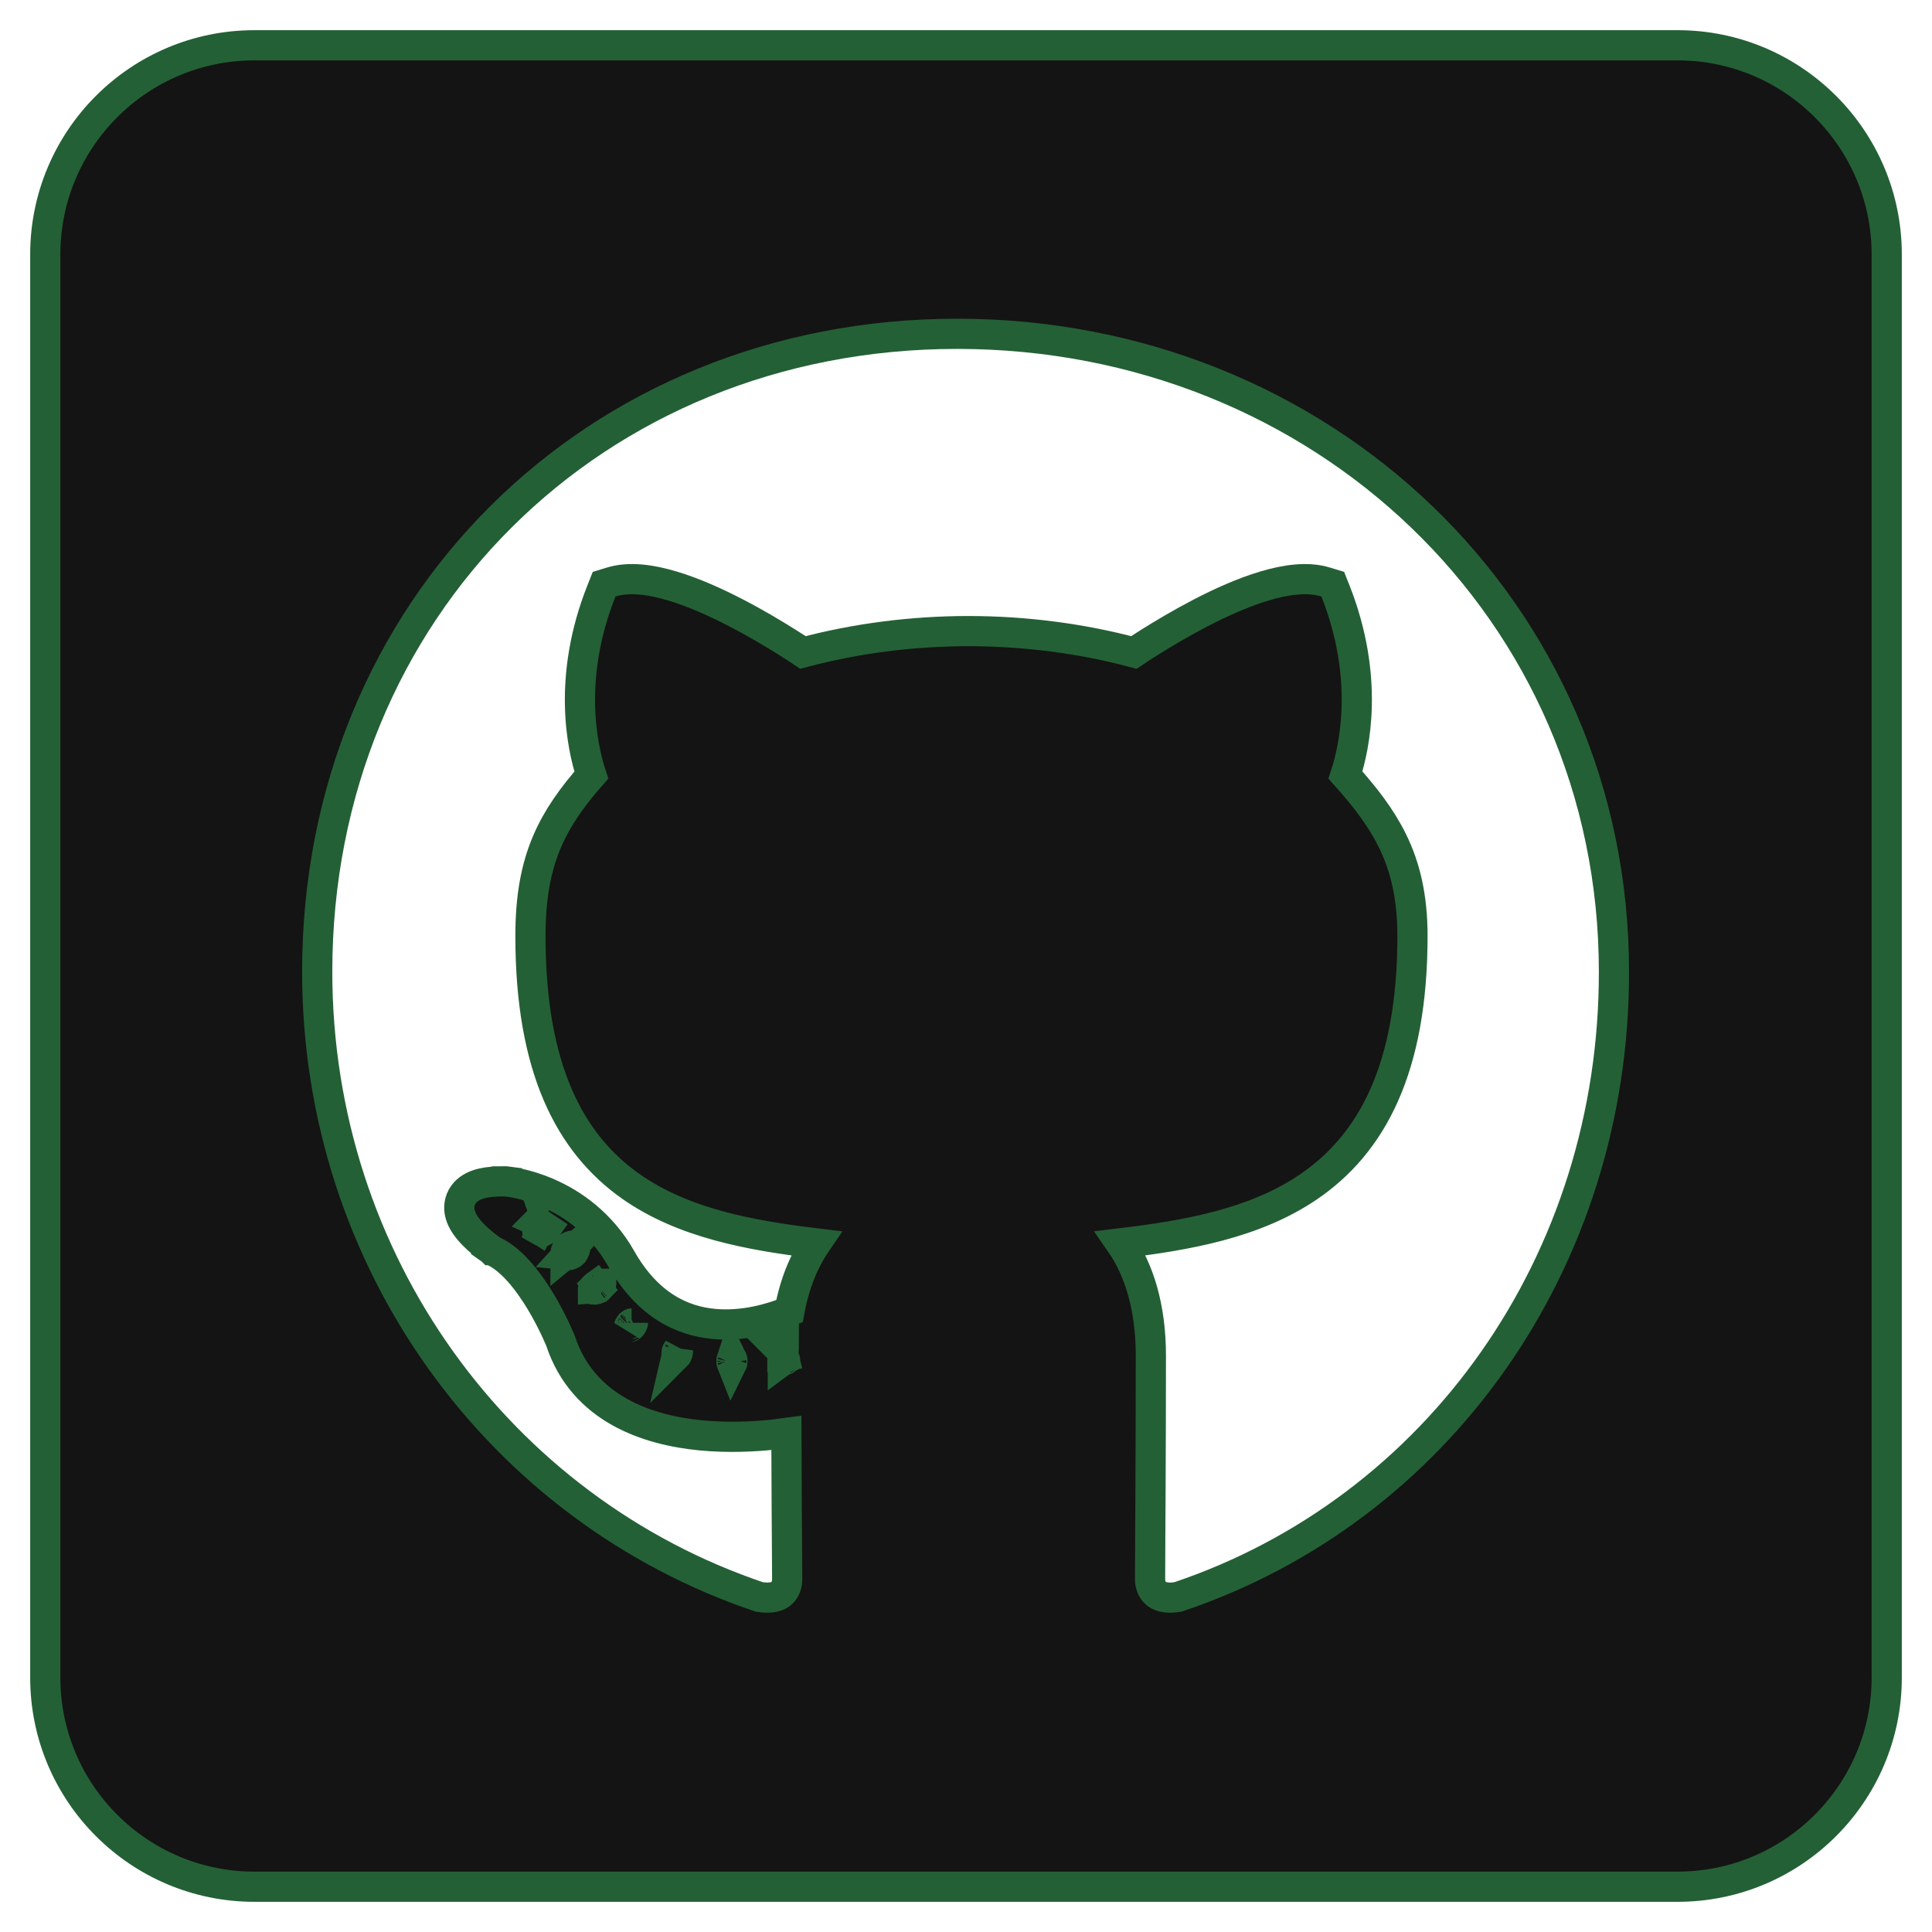 <svg width="32" height="32" viewBox="0 0 32 32" fill="none" xmlns="http://www.w3.org/2000/svg">
<path d="M12.957 22.455L12.957 22.455C12.957 22.456 12.957 22.457 12.958 22.458C12.958 22.459 12.958 22.459 12.958 22.46L12.739 22.489L12.957 22.455M12.957 22.455C12.956 22.453 12.956 22.451 12.956 22.449C12.955 22.446 12.954 22.443 12.954 22.44L12.955 22.449L12.957 22.455M12.957 22.455L12.957 22.455M12.957 22.455C12.957 22.456 12.957 22.457 12.957 22.458L12.957 22.455M12.962 22.38L12.965 22.395C12.963 22.392 12.961 22.39 12.96 22.387M12.962 22.38C12.969 22.362 12.978 22.351 12.981 22.348C12.983 22.347 12.983 22.346 12.983 22.346C12.983 22.346 12.976 22.352 12.957 22.356M12.962 22.38C12.962 22.381 12.962 22.381 12.961 22.382C12.961 22.384 12.96 22.386 12.96 22.387M12.962 22.38L12.957 22.356M12.957 22.356L12.944 22.294M12.957 22.356C12.955 22.357 12.953 22.357 12.951 22.358L12.948 22.358M12.944 22.294C12.965 22.287 12.987 22.28 13.008 22.274C12.986 22.272 12.963 22.272 12.94 22.275M12.944 22.294C12.943 22.294 12.943 22.294 12.942 22.294M12.944 22.294L12.94 22.275M12.94 22.275C12.89 22.285 12.847 22.305 12.813 22.331C12.857 22.319 12.9 22.307 12.942 22.294M12.94 22.275L12.942 22.294M12.942 22.294L12.948 22.358M12.948 22.358C12.934 22.361 12.926 22.359 12.926 22.359C12.926 22.359 12.926 22.359 12.927 22.36C12.928 22.36 12.938 22.365 12.95 22.377M12.948 22.358L12.948 22.358L12.95 22.377M12.95 22.377L12.954 22.414C12.955 22.408 12.956 22.403 12.957 22.398C12.957 22.396 12.958 22.395 12.958 22.393C12.959 22.391 12.959 22.389 12.96 22.387M12.95 22.377C12.951 22.378 12.952 22.379 12.953 22.38C12.954 22.381 12.955 22.382 12.956 22.383C12.957 22.384 12.958 22.386 12.96 22.387M10.484 21.91C10.476 21.913 10.469 21.916 10.461 21.921C10.46 21.921 10.46 21.922 10.459 21.923C10.454 21.925 10.45 21.929 10.446 21.932C10.444 21.934 10.442 21.936 10.44 21.937C10.437 21.941 10.433 21.946 10.43 21.95C10.428 21.953 10.426 21.956 10.424 21.959C10.422 21.963 10.42 21.967 10.418 21.971C10.416 21.975 10.414 21.979 10.413 21.982M10.484 21.91L10.483 21.912M10.484 21.91C10.484 21.911 10.484 21.911 10.483 21.912M10.484 21.91L10.483 21.912M10.413 21.982C10.412 21.985 10.411 21.988 10.41 21.991C10.41 21.991 10.411 21.99 10.412 21.99C10.412 21.99 10.412 21.99 10.412 21.99C10.421 21.987 10.431 21.982 10.44 21.976C10.444 21.973 10.448 21.971 10.452 21.967C10.453 21.966 10.455 21.965 10.456 21.963C10.46 21.959 10.463 21.954 10.466 21.949C10.469 21.946 10.471 21.942 10.473 21.938C10.476 21.933 10.478 21.927 10.48 21.922C10.482 21.918 10.483 21.915 10.483 21.912M10.413 21.982L10.43 21.965L10.413 21.982ZM10.483 21.912L10.465 21.93L10.483 21.912ZM12.981 22.504C12.981 22.503 12.981 22.503 12.982 22.502C12.983 22.498 12.984 22.494 12.985 22.49L12.99 22.514M12.981 22.504C12.981 22.504 12.98 22.503 12.98 22.503C12.979 22.502 12.979 22.501 12.979 22.501C12.972 22.491 12.965 22.479 12.96 22.464L12.966 22.523C12.967 22.523 12.969 22.523 12.971 22.523M12.981 22.504C12.982 22.506 12.984 22.508 12.986 22.509C12.987 22.511 12.989 22.513 12.99 22.514M12.981 22.504C12.981 22.504 12.981 22.505 12.98 22.505C12.98 22.506 12.98 22.506 12.98 22.507C12.977 22.514 12.973 22.519 12.971 22.523M12.971 22.523C12.969 22.524 12.968 22.526 12.967 22.527C12.966 22.528 12.966 22.529 12.966 22.529C12.966 22.529 12.97 22.526 12.979 22.523M12.971 22.523C12.973 22.523 12.976 22.523 12.979 22.523M12.979 22.523C12.98 22.523 12.982 22.523 12.983 22.523C12.983 22.523 12.984 22.523 12.984 22.523C12.988 22.523 12.991 22.523 12.995 22.524C13.003 22.525 13.007 22.527 13.006 22.526C13.006 22.526 12.999 22.523 12.99 22.514M12.979 22.523C12.98 22.522 12.981 22.522 12.983 22.521C12.983 22.521 12.983 22.521 12.984 22.521C12.986 22.52 12.989 22.52 12.991 22.519L12.99 22.514M19.04 10.639C18.931 10.707 18.843 10.765 18.781 10.807C17.906 10.573 16.966 10.453 16.04 10.453C15.114 10.453 14.175 10.573 13.3 10.807C13.238 10.765 13.149 10.707 13.04 10.639C12.822 10.502 12.521 10.321 12.188 10.149C11.857 9.977 11.488 9.811 11.137 9.706C10.794 9.603 10.427 9.546 10.12 9.641L10.006 9.676L9.962 9.787C9.395 11.215 9.637 12.363 9.794 12.838C9.48 13.196 9.233 13.539 9.062 13.937C8.873 14.379 8.786 14.871 8.786 15.505C8.786 17.686 9.429 18.932 10.45 19.651C11.32 20.262 12.43 20.463 13.515 20.594C13.316 20.886 13.159 21.262 13.076 21.717C12.768 21.842 12.31 21.972 11.832 21.929C11.304 21.882 10.728 21.623 10.284 20.839L10.284 20.837C9.946 20.251 9.472 19.934 9.085 19.764C8.892 19.679 8.72 19.631 8.594 19.603C8.531 19.589 8.48 19.581 8.443 19.575C8.425 19.573 8.41 19.571 8.399 19.57L8.386 19.568L8.382 19.568L8.38 19.568L8.38 19.568L8.379 19.568C8.379 19.568 8.379 19.568 8.359 19.817L8.379 19.568L8.371 19.567L8.362 19.567C8.216 19.565 8.091 19.575 7.988 19.599C7.888 19.622 7.783 19.665 7.705 19.75C7.618 19.846 7.596 19.962 7.612 20.066C7.627 20.158 7.67 20.237 7.709 20.294C7.788 20.41 7.902 20.515 7.984 20.583C8.028 20.619 8.067 20.649 8.095 20.671C8.109 20.681 8.121 20.69 8.129 20.696L8.139 20.703L8.142 20.705L8.143 20.706L8.144 20.706L8.144 20.706C8.144 20.706 8.144 20.706 8.286 20.5L8.144 20.706L8.161 20.718L8.181 20.727C8.468 20.86 8.743 21.205 8.959 21.564C9.062 21.737 9.144 21.9 9.201 22.021C9.229 22.081 9.25 22.13 9.265 22.163C9.272 22.18 9.277 22.193 9.281 22.201L9.283 22.206C9.658 23.342 10.732 23.691 11.616 23.775C12.067 23.817 12.493 23.795 12.805 23.762C12.886 23.753 12.96 23.744 13.025 23.735C13.026 24.147 13.029 24.624 13.031 25.047C13.032 25.204 13.033 25.354 13.034 25.491C13.036 25.814 13.038 26.063 13.038 26.159C13.038 26.25 13.005 26.335 12.948 26.387C12.899 26.432 12.796 26.485 12.579 26.451C8.272 25 5.254 20.895 5.254 16.094C5.254 10.085 9.842 5.529 15.853 5.529C21.871 5.529 26.732 10.094 26.732 16.094V16.094C26.739 20.899 23.811 25.008 19.508 26.451C19.296 26.485 19.191 26.432 19.141 26.387C19.082 26.333 19.049 26.248 19.049 26.159C19.049 26.04 19.051 25.761 19.052 25.386C19.053 25.191 19.055 24.97 19.056 24.733C19.059 24.038 19.062 23.203 19.062 22.455C19.062 21.641 18.861 21.024 18.562 20.593C19.649 20.463 20.779 20.266 21.67 19.66C22.721 18.946 23.395 17.699 23.395 15.505C23.395 14.863 23.28 14.367 23.063 13.925C22.869 13.531 22.6 13.19 22.285 12.837C22.439 12.367 22.685 11.22 22.119 9.787L22.075 9.676L21.96 9.641C21.654 9.546 21.286 9.603 20.944 9.706C20.592 9.811 20.223 9.977 19.892 10.149C19.56 10.321 19.258 10.502 19.04 10.639ZM8.909 20.235C8.909 20.235 8.91 20.234 8.91 20.233C8.934 20.244 8.957 20.255 8.981 20.267L8.981 20.267L8.909 20.235ZM8.929 20.263L8.969 20.29L8.925 20.371C8.913 20.364 8.901 20.356 8.891 20.348C8.886 20.323 8.885 20.289 8.901 20.251C8.902 20.25 8.902 20.248 8.903 20.247L8.929 20.263ZM8.983 20.299L8.99 20.304L9.05 20.344C9.029 20.374 9.006 20.391 8.987 20.4C8.974 20.396 8.962 20.391 8.95 20.384L8.967 20.341L8.983 20.299ZM12.959 22.455L12.959 22.458L12.959 22.459L12.97 22.458L12.971 22.458L12.978 22.457L12.977 22.453L12.977 22.452L12.97 22.453L12.969 22.453L12.959 22.455ZM11.213 22.379C11.216 22.373 11.219 22.367 11.223 22.362L11.217 22.381L11.212 22.397L11.208 22.41L11.204 22.425C11.204 22.42 11.204 22.415 11.205 22.409C11.206 22.405 11.207 22.4 11.208 22.395C11.209 22.393 11.209 22.39 11.21 22.387C11.211 22.384 11.212 22.382 11.213 22.379ZM11.212 22.441C11.212 22.442 11.212 22.442 11.211 22.443L11.218 22.413L11.222 22.4L11.225 22.384L11.23 22.366C11.23 22.372 11.23 22.378 11.229 22.385C11.229 22.389 11.228 22.394 11.227 22.398C11.227 22.399 11.227 22.4 11.227 22.401C11.226 22.406 11.225 22.41 11.223 22.415C11.22 22.425 11.216 22.434 11.212 22.441ZM9.957 21.263C9.957 21.264 9.957 21.264 9.958 21.264C9.958 21.264 9.958 21.265 9.958 21.265C9.957 21.273 9.954 21.282 9.949 21.292C9.942 21.305 9.934 21.318 9.923 21.328C9.92 21.332 9.916 21.335 9.912 21.338C9.911 21.339 9.91 21.34 9.909 21.34L9.89 21.313L9.887 21.308L9.883 21.302L9.875 21.29C9.878 21.287 9.882 21.285 9.886 21.283C9.909 21.27 9.93 21.265 9.946 21.264C9.947 21.264 9.947 21.264 9.948 21.264C9.951 21.263 9.953 21.263 9.956 21.263C9.956 21.263 9.957 21.263 9.957 21.263ZM9.472 20.633C9.48 20.631 9.489 20.63 9.495 20.63C9.497 20.631 9.499 20.633 9.501 20.635L9.453 20.688L9.443 20.699L9.436 20.706L9.428 20.716L9.417 20.728L9.366 20.77C9.366 20.76 9.366 20.742 9.374 20.722C9.379 20.706 9.387 20.691 9.398 20.678C9.399 20.676 9.401 20.674 9.402 20.672C9.404 20.67 9.406 20.668 9.409 20.665C9.41 20.664 9.411 20.663 9.412 20.662C9.416 20.658 9.421 20.655 9.426 20.652C9.44 20.643 9.456 20.637 9.472 20.633ZM9.478 20.694L9.523 20.657C9.525 20.659 9.527 20.661 9.529 20.663C9.528 20.673 9.526 20.686 9.521 20.7C9.516 20.716 9.508 20.731 9.497 20.744C9.496 20.746 9.494 20.748 9.493 20.75C9.491 20.752 9.489 20.754 9.486 20.757C9.485 20.758 9.484 20.759 9.483 20.76C9.479 20.764 9.474 20.767 9.47 20.77C9.455 20.779 9.44 20.785 9.424 20.789C9.41 20.792 9.398 20.793 9.389 20.792L9.442 20.734L9.452 20.723L9.459 20.716L9.468 20.706L9.478 20.694ZM9.883 21.319L9.902 21.344C9.901 21.345 9.9 21.345 9.899 21.346C9.885 21.352 9.87 21.357 9.855 21.359C9.845 21.36 9.836 21.36 9.829 21.359C9.826 21.358 9.824 21.358 9.822 21.358C9.822 21.357 9.822 21.356 9.822 21.356C9.823 21.352 9.825 21.348 9.827 21.344C9.829 21.339 9.831 21.335 9.834 21.331C9.841 21.318 9.852 21.306 9.866 21.296L9.872 21.304L9.874 21.307L9.88 21.314L9.883 21.319ZM12.116 22.517C12.117 22.51 12.119 22.503 12.121 22.497C12.125 22.505 12.128 22.513 12.13 22.521C12.131 22.528 12.132 22.535 12.132 22.542C12.132 22.552 12.131 22.56 12.13 22.568C12.128 22.576 12.126 22.584 12.123 22.59C12.121 22.585 12.119 22.579 12.118 22.573C12.117 22.571 12.117 22.569 12.116 22.566C12.115 22.559 12.114 22.551 12.114 22.542C12.114 22.54 12.114 22.537 12.114 22.534C12.114 22.528 12.115 22.522 12.116 22.517ZM27.786 0.75H4.214C2.302 0.75 0.75 2.302 0.75 4.214V27.786C0.75 29.698 2.302 31.25 4.214 31.25H27.786C29.698 31.25 31.25 29.698 31.25 27.786V4.214C31.25 2.302 29.698 0.75 27.786 0.75Z" fill="#141414" stroke="#246036" stroke-width="0.5"/>
</svg>
